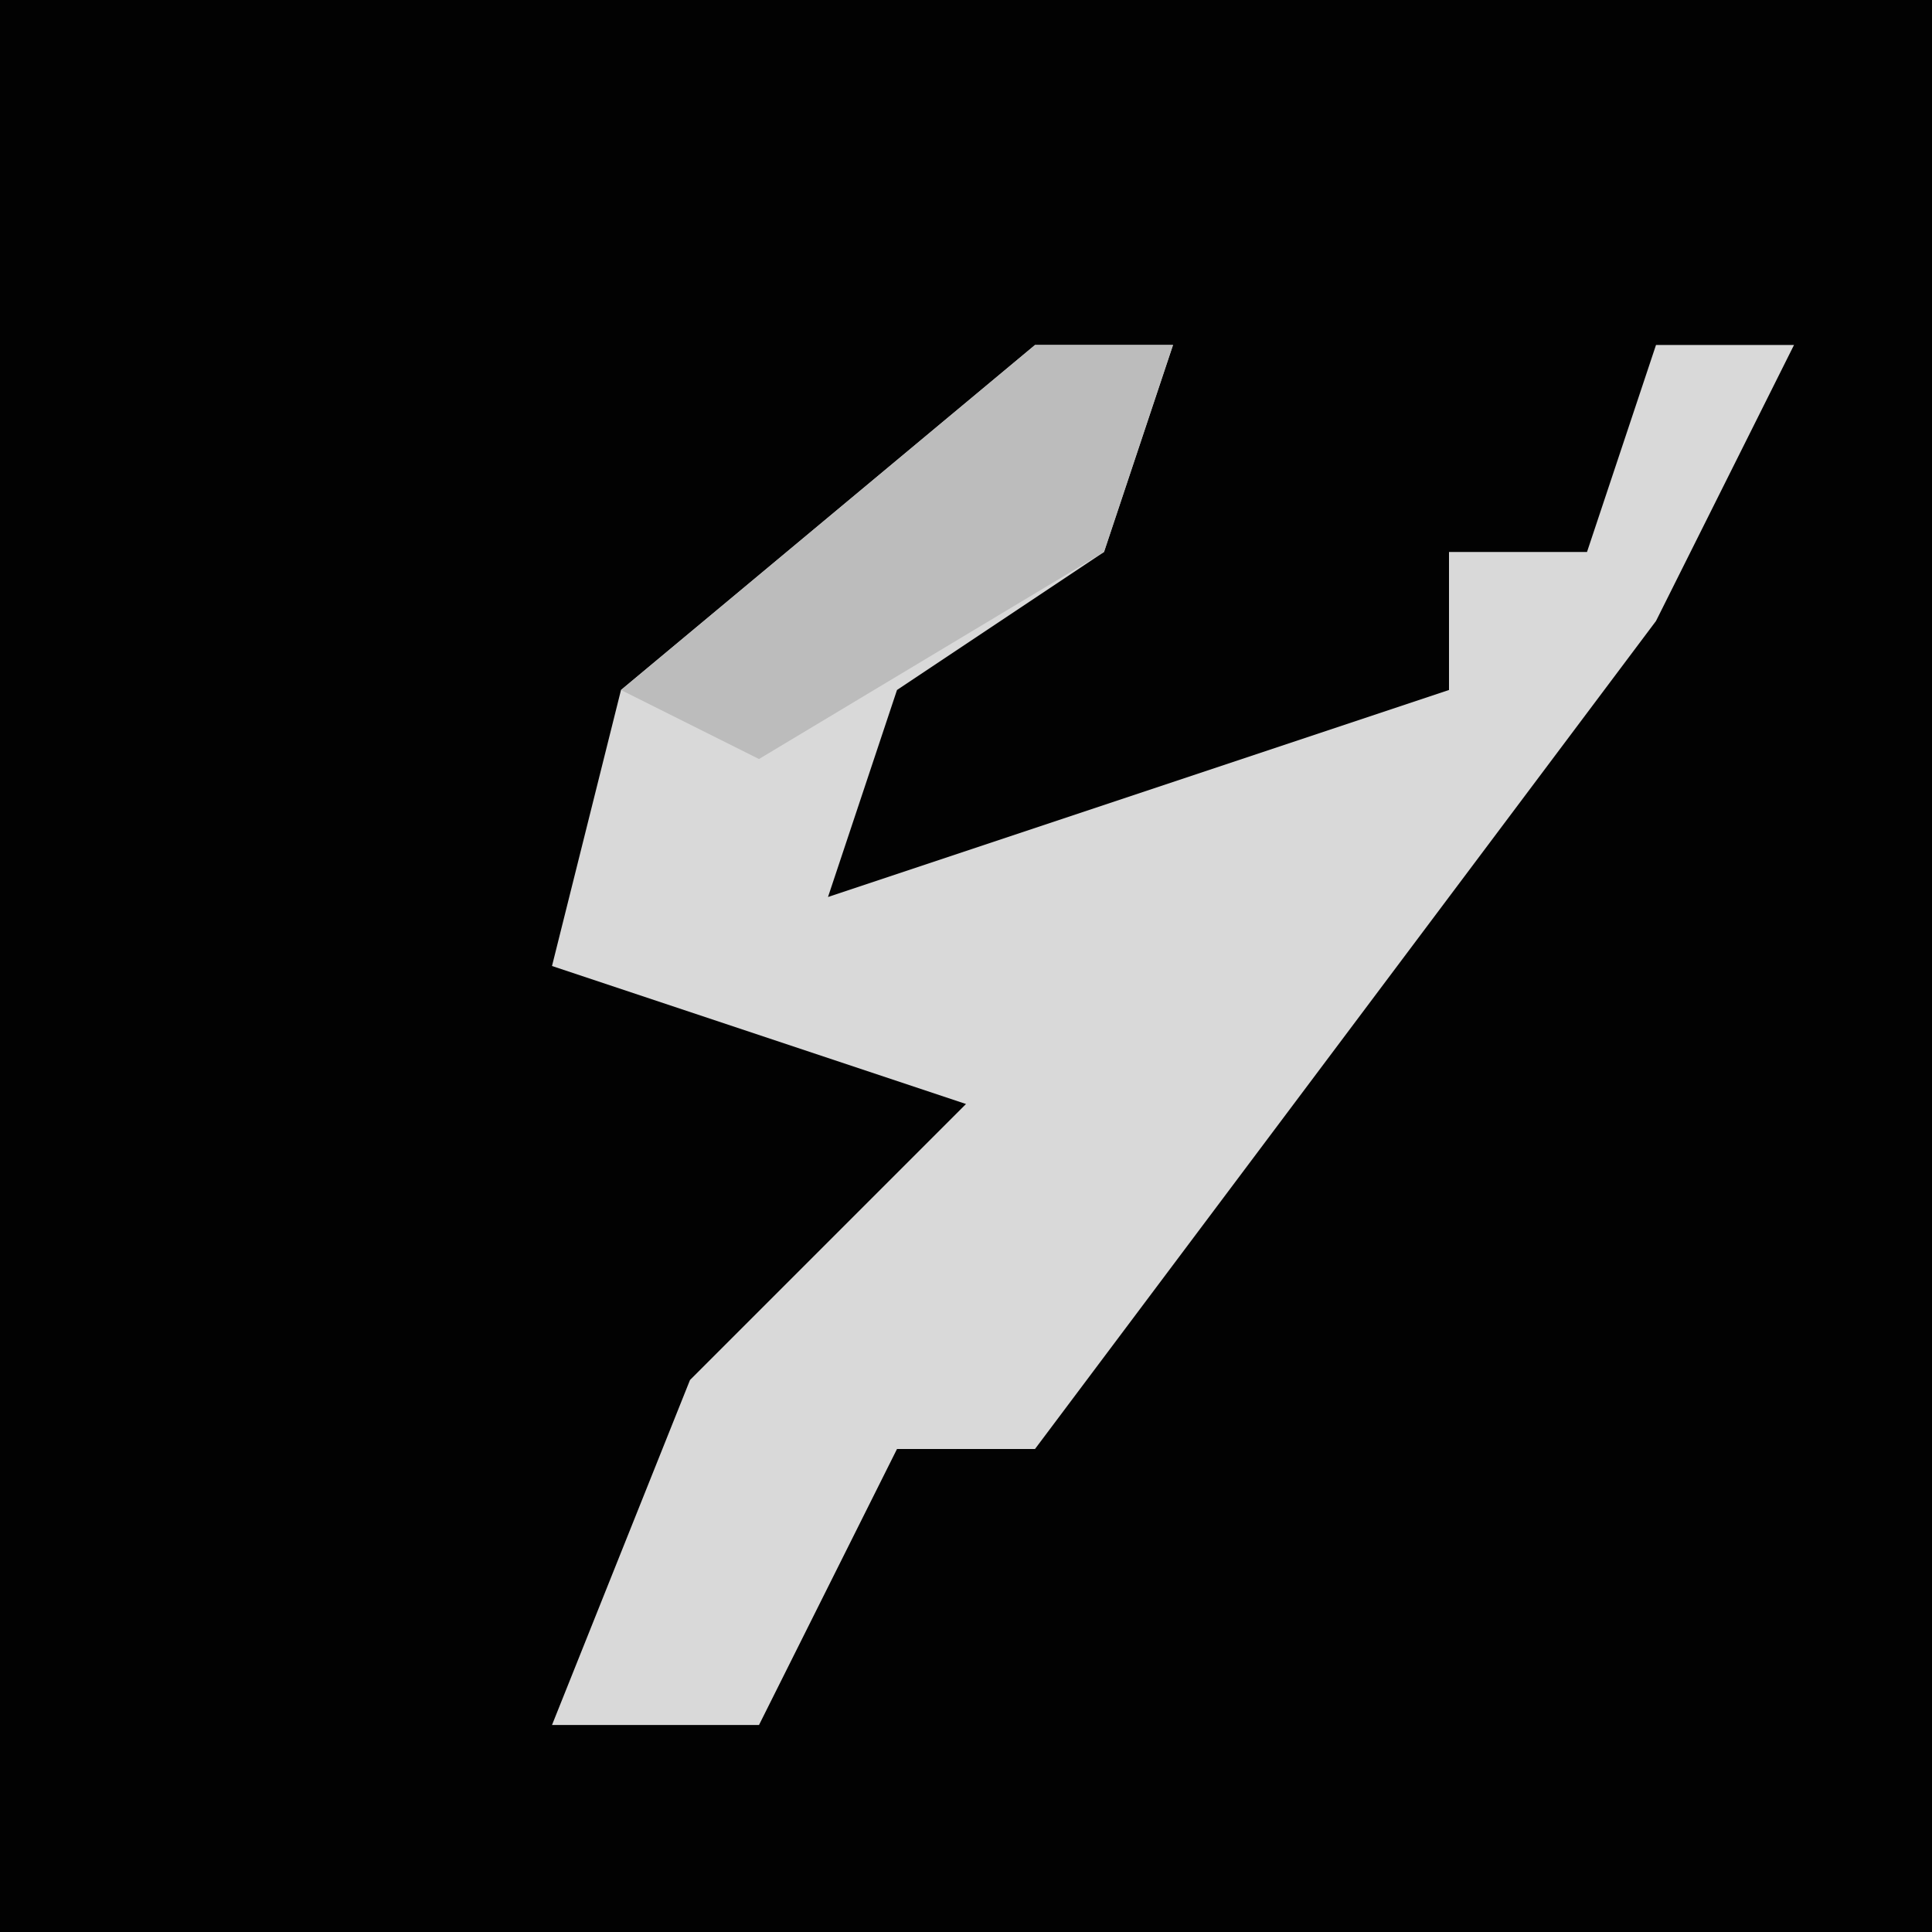 <?xml version="1.0" encoding="UTF-8"?>
<svg version="1.1" xmlns="http://www.w3.org/2000/svg" width="28" height="28">
<path d="M0,0 L28,0 L28,28 L0,28 Z " fill="#020202" transform="translate(0,0)"/>
<path d="M0,0 L2,0 L1,3 L-2,5 L-3,8 L6,5 L6,3 L8,3 L9,0 L11,0 L9,4 L0,16 L-2,16 L-4,20 L-7,20 L-5,15 L-1,11 L-7,9 L-6,5 Z " fill="#D9D9D9" transform="translate(15,5)"/>
<path d="M0,0 L2,0 L1,3 L-4,6 L-6,5 Z " fill="#BCBCBC" transform="translate(15,5)"/>
</svg>
